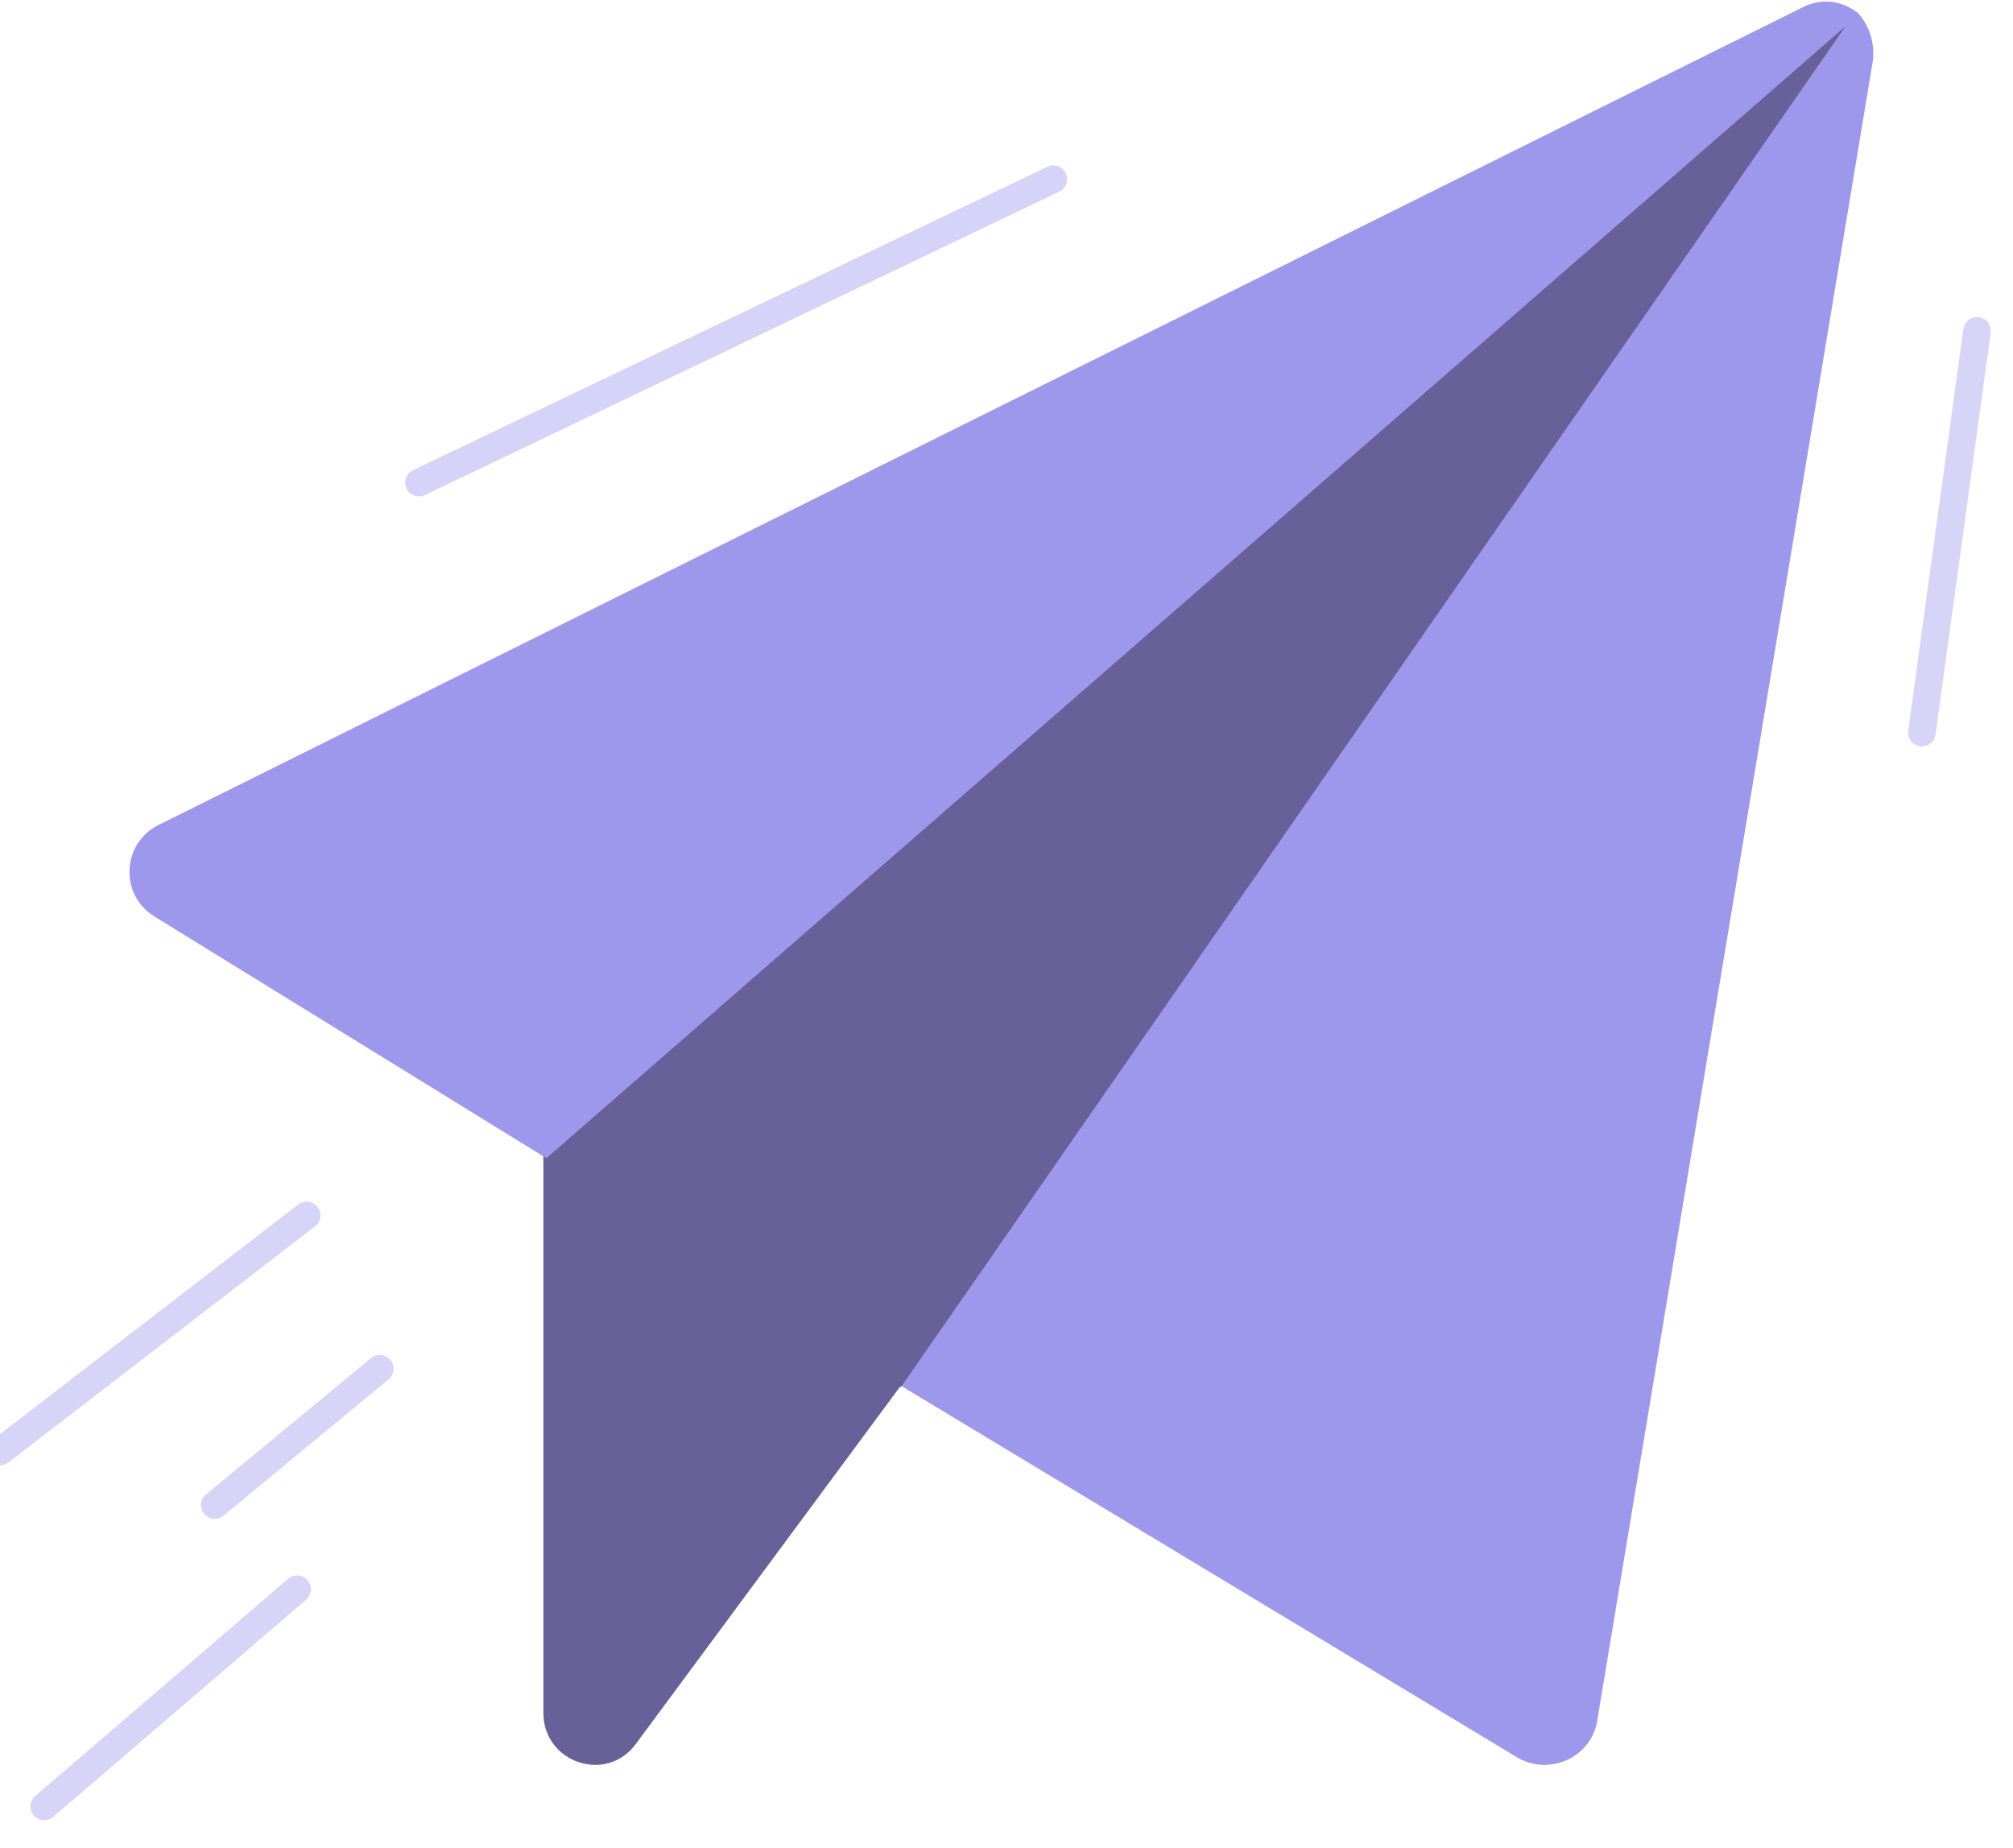 <?xml version="1.0" encoding="UTF-8"?>
<svg width="73px" height="67px" viewBox="0 0 73 67" version="1.1" xmlns="http://www.w3.org/2000/svg" xmlns:xlink="http://www.w3.org/1999/xlink">
    <!-- Generator: sketchtool 59.1 (101010) - https://sketch.com -->
    <title>A06A4695-CB36-4B61-B0B4-762D148F8062</title>
    <desc>Created with sketchtool.</desc>
    <g id="Full-landing" stroke="none" stroke-width="1" fill="none" fill-rule="evenodd">
        <g id="landing-green-v1.3-2" transform="translate(-172, -3596)">
            <g id="Group-55" transform="translate(-24, 3470)">
                <g id="mobile-accounts" transform="translate(195, 0)">
                    <g id="icon/wire-money" transform="translate(0.695, 126)">
                        <path d="M20.01,42.251 L20.01,62.111 C20.01,63.921 22.292,64.692 23.361,63.244 L32.926,50.311 L35.842,48.796 L67.413,3.521 L67.413,0.517 L62.87,2.875 L20,40.622 L20.01,42.251 Z" id="Path" fill="#676099" fill-rule="nonzero"></path>
                        <path d="M65.789,0.209 C65.704,0.243 6.126,29.88 6.043,29.921 C4.72,30.585 4.638,32.45 5.897,33.229 L20.119,42 L67.73,0.517 C67.235,0.087 66.523,-0.096 65.789,0.209 Z" id="Path" fill="#9D98EC" fill-rule="nonzero"></path>
                        <path d="M67.65,0.448 C67.622,0.422 67.577,0.542 67.548,0.517 L67.169,1.043 L33,50.266 L55.305,63.717 C56.466,64.417 57.97,63.75 58.218,62.454 L68.206,2.306 C68.332,1.664 68.102,0.88 67.65,0.448 Z" id="Path" fill="#9D98EC" fill-rule="nonzero"></path>
                        <line x1="15.5" y1="17.5" x2="38.5" y2="6.5" id="Path-19" stroke-opacity="0.425" stroke="#9D98EC" stroke-linecap="round"></line>
                        <line x1="72" y1="12" x2="70" y2="26.566" id="Path-20" stroke="#D6D4F7" stroke-linecap="round"></line>
                        <line x1="11.425" y1="44.075" x2="0.305" y2="52.637" id="Path-21" stroke="#D6D4F7" stroke-linecap="round"></line>
                        <line x1="11.078" y1="57.633" x2="1.909" y2="65.508" id="Path-24" stroke="#D6D4F7" stroke-linecap="round"></line>
                        <line x1="14.078" y1="49.633" x2="8.093" y2="54.578" id="Path-24" stroke="#D6D4F7" stroke-linecap="round"></line>
                    </g>
                </g>
            </g>
        </g>
    </g>
</svg>